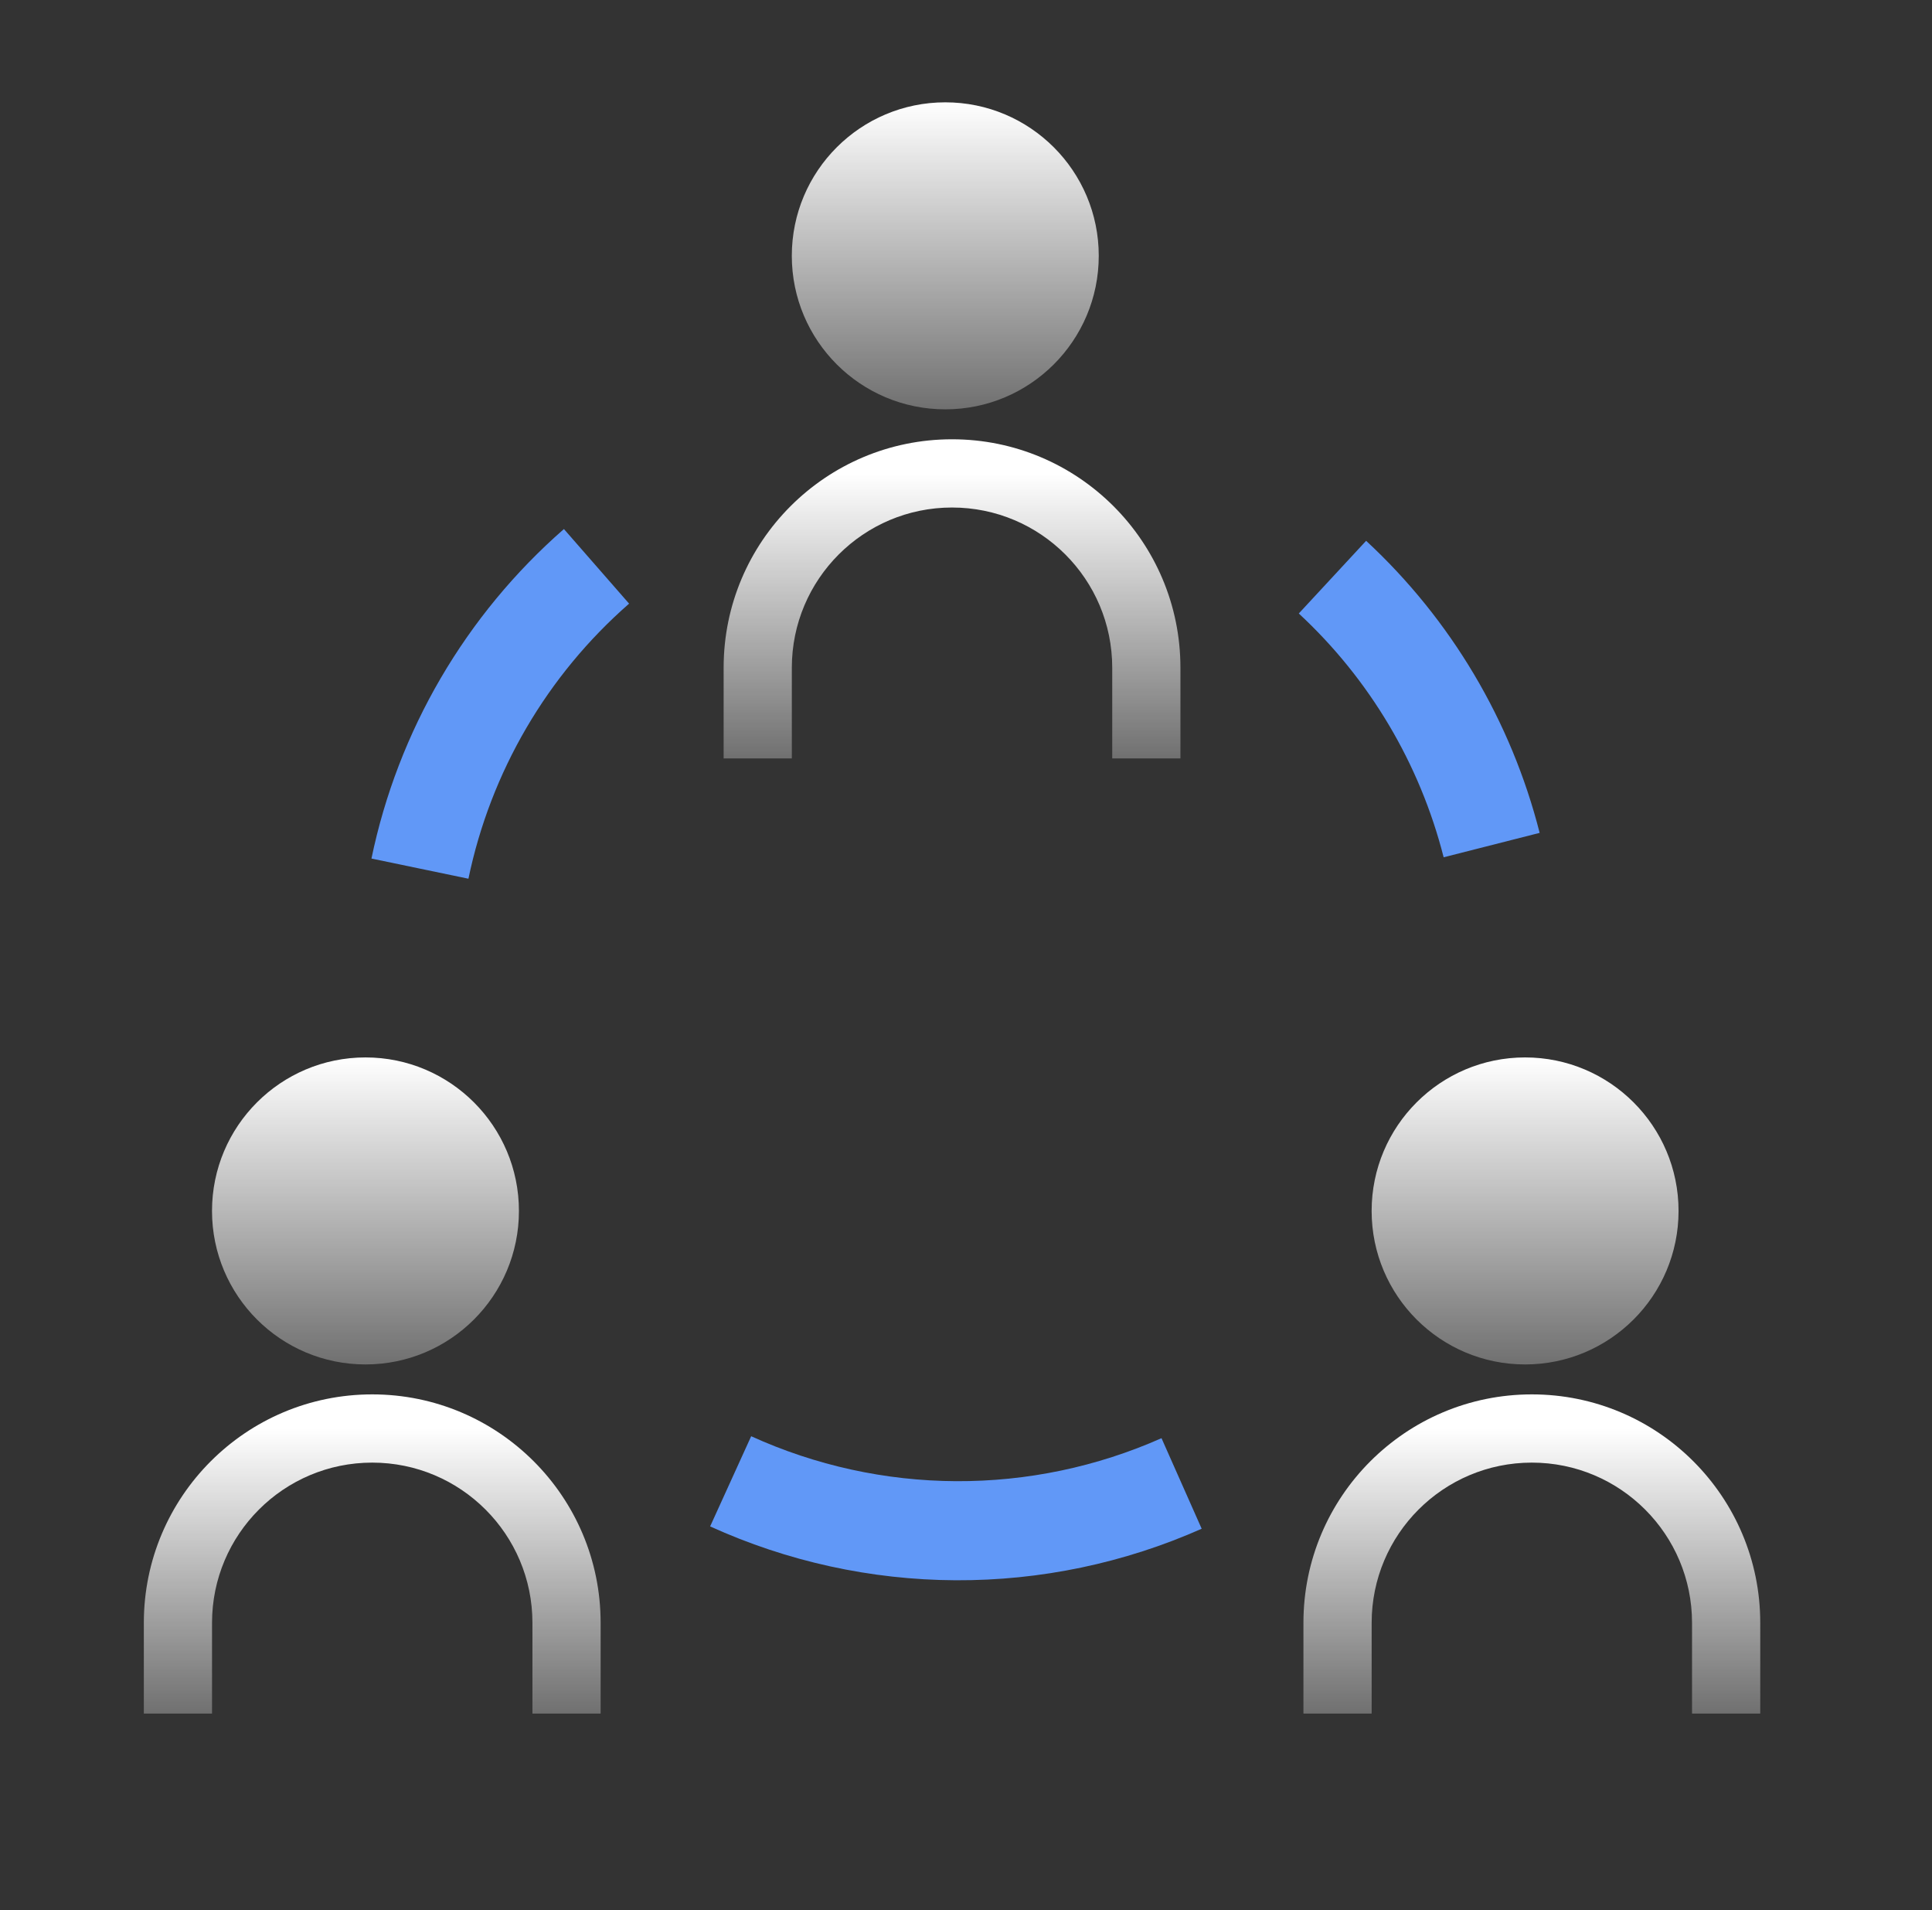 <svg width="87" height="86" viewBox="0 0 87 86" fill="none" xmlns="http://www.w3.org/2000/svg">
<rect x="0" y="0" width="87" height="86" fill="#333333" stroke="none"/>
<g clip-path="url(#clip0_6743_32890)">
<path fillRule="evenodd" clipRule="evenodd" d="M32.586 30.062C32.586 24.382 37.191 19.777 42.871 19.777C48.551 19.777 53.156 24.382 53.156 30.062V34.146H50.085V30.062C50.085 26.078 46.855 22.849 42.871 22.849C38.887 22.849 35.657 26.078 35.657 30.062V34.146H32.586V30.062Z" fill="url(#paint0_linear_6743_32890)"/>
<path fillRule="evenodd" clipRule="evenodd" d="M58.695 73.062C58.695 67.382 63.3 62.777 68.981 62.777C74.661 62.777 79.266 67.382 79.266 73.062V77.146H76.194V73.062C76.194 69.079 72.965 65.849 68.981 65.849C64.996 65.849 61.767 69.079 61.767 73.062V77.146H58.695V73.062Z" fill="url(#paint1_linear_6743_32890)"/>
<path fillRule="evenodd" clipRule="evenodd" d="M6.477 73.062C6.477 67.382 11.081 62.777 16.762 62.777C22.442 62.777 27.047 67.382 27.047 73.062V77.146H23.976V73.062C23.976 69.079 20.746 65.849 16.762 65.849C12.778 65.849 9.548 69.079 9.548 73.062V77.146H6.477V73.062Z" fill="url(#paint2_linear_6743_32890)"/>
<path fillRule="evenodd" clipRule="evenodd" d="M42.567 15.357C44.687 15.357 46.406 13.639 46.406 11.518C46.406 9.398 44.687 7.679 42.567 7.679C40.447 7.679 38.728 9.398 38.728 11.518C38.728 13.639 40.447 15.357 42.567 15.357ZM42.567 18.429C46.384 18.429 49.478 15.335 49.478 11.518C49.478 7.701 46.384 4.607 42.567 4.607C38.75 4.607 35.656 7.701 35.656 11.518C35.656 15.335 38.75 18.429 42.567 18.429Z" fill="url(#paint3_linear_6743_32890)"/>
<path fillRule="evenodd" clipRule="evenodd" d="M68.676 58.357C70.797 58.357 72.516 56.639 72.516 54.518C72.516 52.398 70.797 50.679 68.676 50.679C66.556 50.679 64.837 52.398 64.837 54.518C64.837 56.639 66.556 58.357 68.676 58.357ZM68.676 61.429C72.493 61.429 75.587 58.335 75.587 54.518C75.587 50.702 72.493 47.607 68.676 47.607C64.86 47.607 61.766 50.702 61.766 54.518C61.766 58.335 64.86 61.429 68.676 61.429Z" fill="url(#paint4_linear_6743_32890)"/>
<path fillRule="evenodd" clipRule="evenodd" d="M16.458 58.357C18.578 58.357 20.297 56.639 20.297 54.518C20.297 52.398 18.578 50.679 16.458 50.679C14.337 50.679 12.618 52.398 12.618 54.518C12.618 56.639 14.337 58.357 16.458 58.357ZM16.458 61.429C20.274 61.429 23.368 58.335 23.368 54.518C23.368 50.702 20.274 47.607 16.458 47.607C12.641 47.607 9.547 50.702 9.547 54.518C9.547 58.335 12.641 61.429 16.458 61.429Z" fill="url(#paint5_linear_6743_32890)"/>
<path fillRule="evenodd" clipRule="evenodd" d="M25.394 23.818C20.967 27.688 17.923 32.896 16.727 38.653L21.094 39.561C22.093 34.755 24.633 30.407 28.329 27.177L25.394 23.818ZM61.518 24.348C65.336 27.886 68.049 32.452 69.332 37.497L65.009 38.596C63.938 34.385 61.673 30.573 58.486 27.62L61.518 24.348ZM43.035 71.146C46.85 71.164 50.626 70.373 54.113 68.826L52.304 64.749C49.393 66.04 46.241 66.7 43.056 66.685C39.871 66.67 36.725 65.98 33.826 64.661L31.978 68.721C35.451 70.301 39.219 71.127 43.035 71.146Z" fill="#6198F7"/>
</g>
<defs>
<linearGradient id="paint0_linear_6743_32890" x1="42.871" y1="21.313" x2="42.871" y2="39.645" gradientUnits="userSpaceOnUse">
<stop stop-color="white"/>
<stop offset="1" stop-color="white" stop-opacity="0"/>
</linearGradient>
<linearGradient id="paint1_linear_6743_32890" x1="68.981" y1="64.313" x2="68.981" y2="82.645" gradientUnits="userSpaceOnUse">
<stop stop-color="white"/>
<stop offset="1" stop-color="white" stop-opacity="0"/>
</linearGradient>
<linearGradient id="paint2_linear_6743_32890" x1="16.762" y1="64.313" x2="16.762" y2="82.645" gradientUnits="userSpaceOnUse">
<stop stop-color="white"/>
<stop offset="1" stop-color="white" stop-opacity="0"/>
</linearGradient>
<linearGradient id="paint3_linear_6743_32890" x1="42.567" y1="4.607" x2="42.567" y2="24.352" gradientUnits="userSpaceOnUse">
<stop stop-color="white"/>
<stop offset="1" stop-color="white" stop-opacity="0"/>
</linearGradient>
<linearGradient id="paint4_linear_6743_32890" x1="68.676" y1="47.607" x2="68.676" y2="67.352" gradientUnits="userSpaceOnUse">
<stop stop-color="white"/>
<stop offset="1" stop-color="white" stop-opacity="0"/>
</linearGradient>
<linearGradient id="paint5_linear_6743_32890" x1="16.458" y1="47.607" x2="16.458" y2="67.352" gradientUnits="userSpaceOnUse">
<stop stop-color="white"/>
<stop offset="1" stop-color="white" stop-opacity="0"/>
</linearGradient>
<clipPath id="clip0_6743_32890">
<rect width="86" height="86" fill="white" transform="translate(0.336)"/>
</clipPath>
</defs>
</svg>
